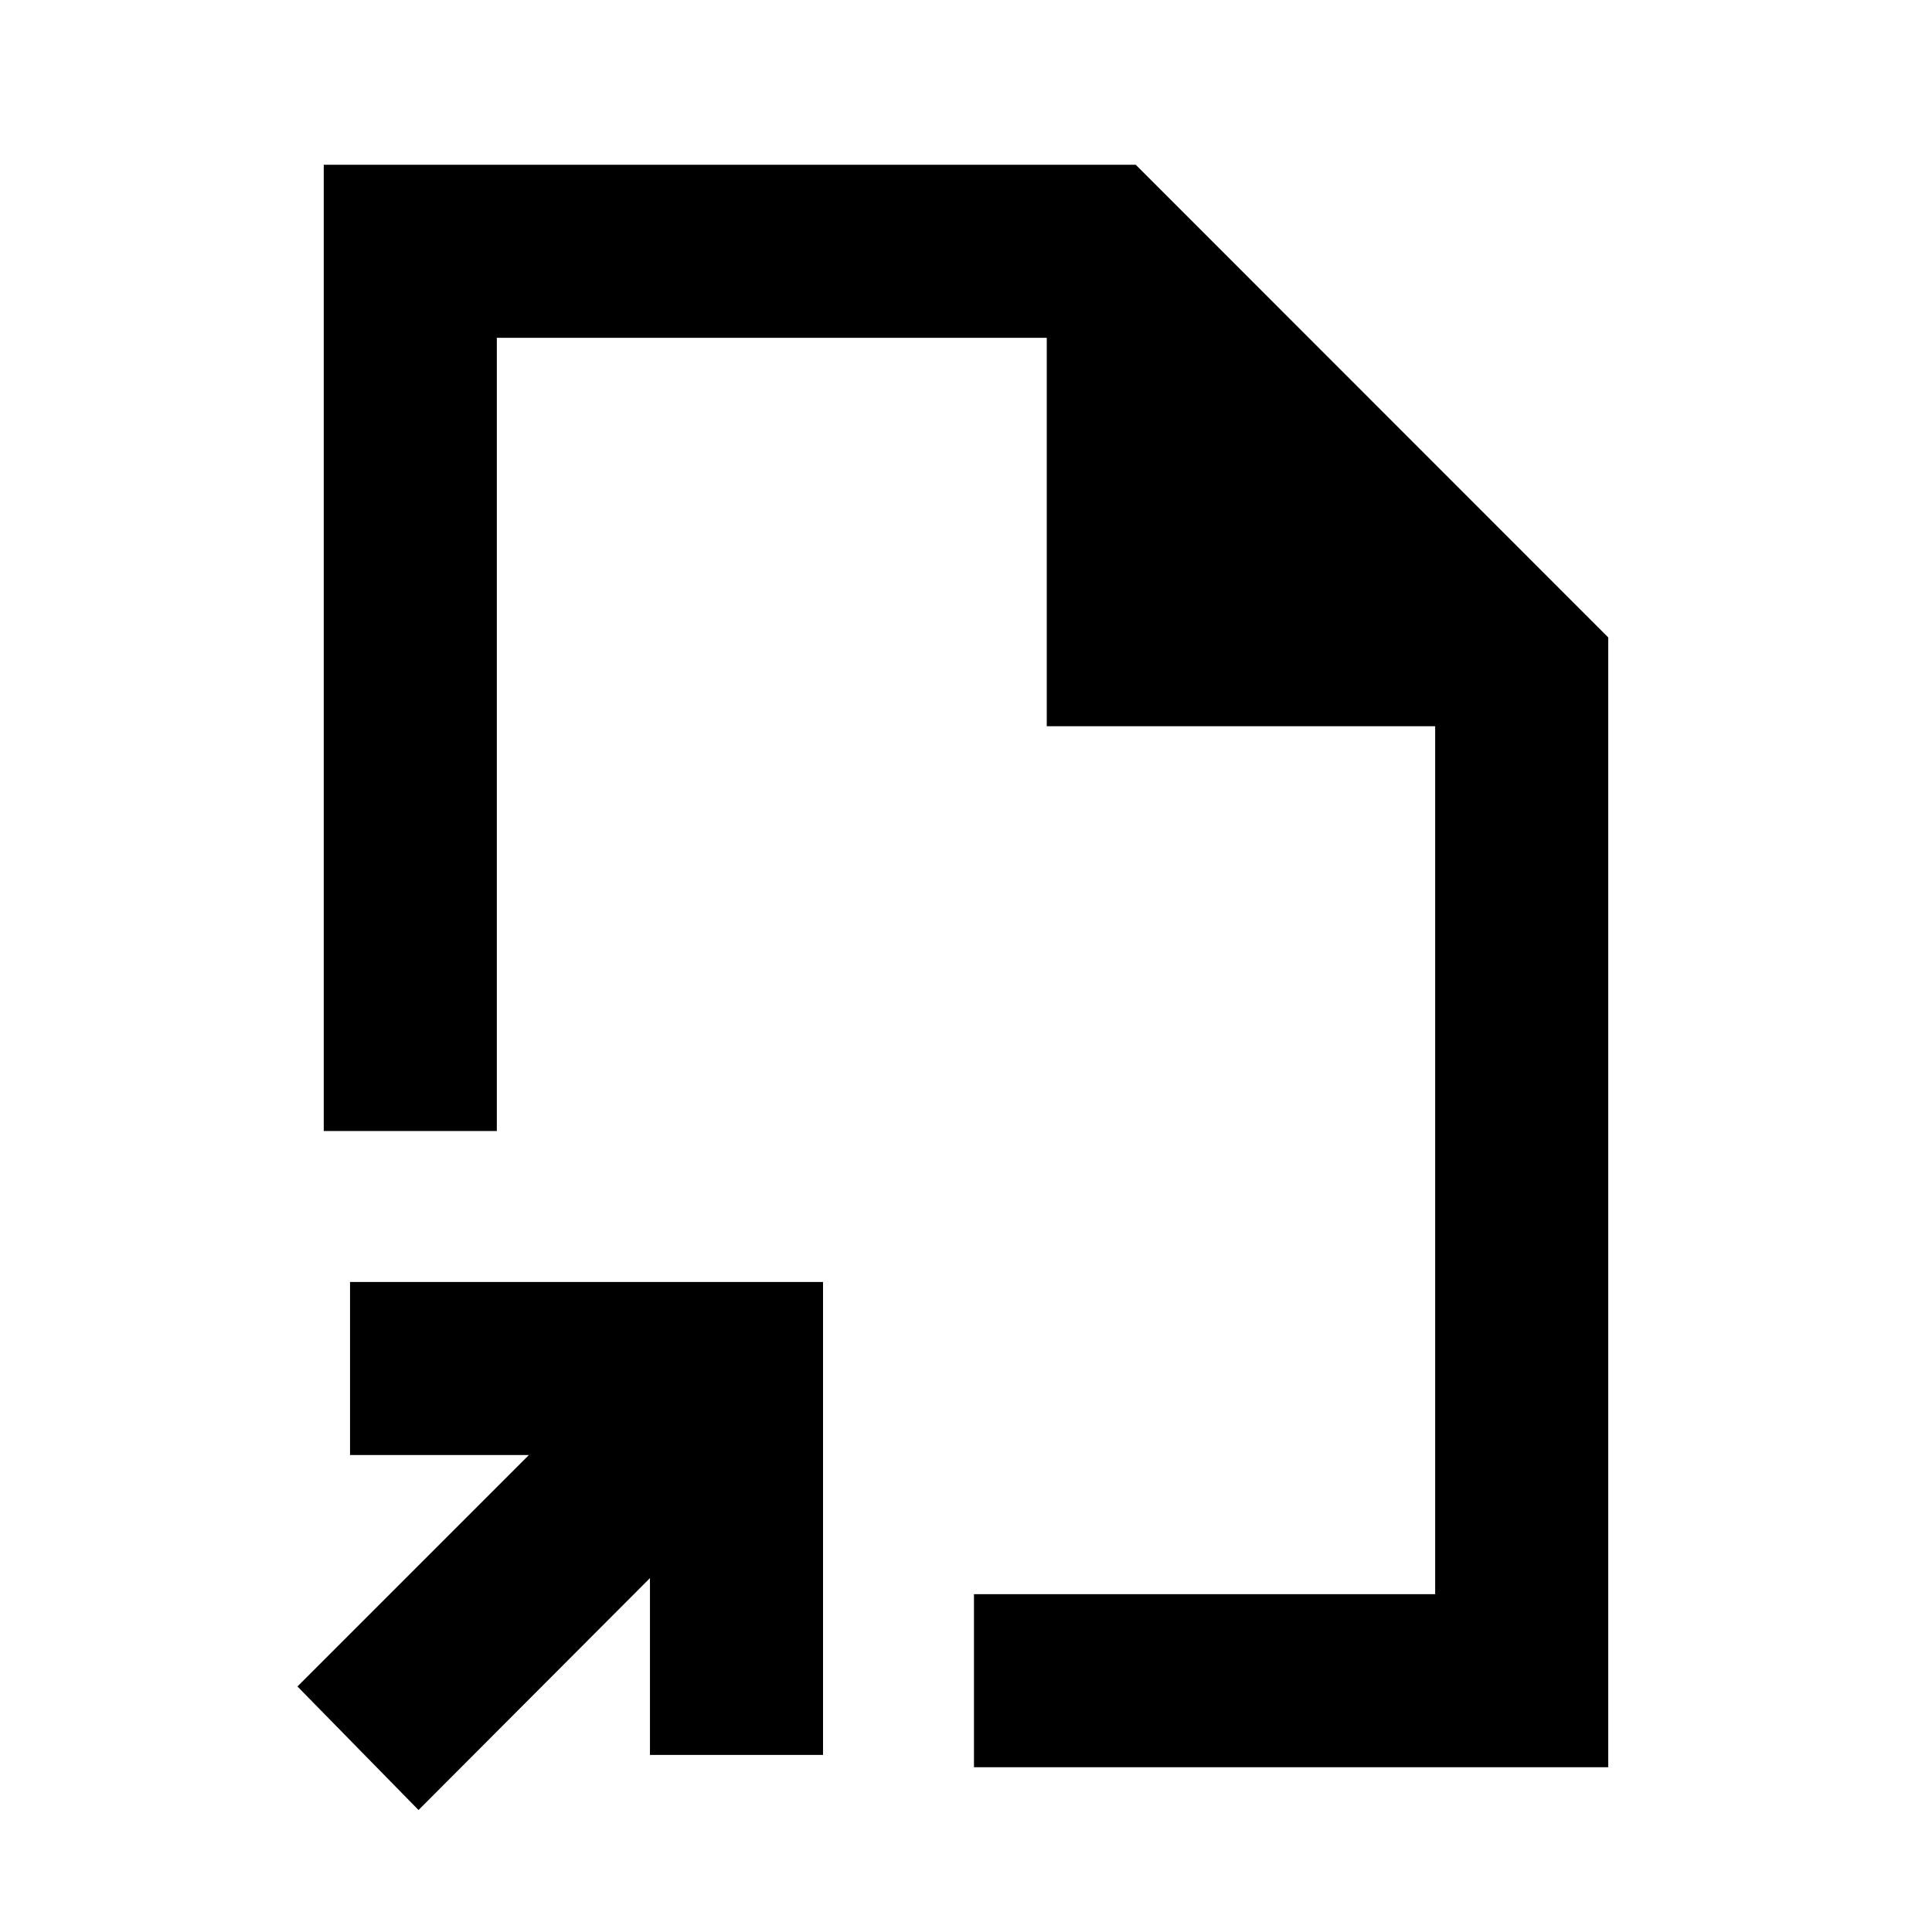 <svg xmlns="http://www.w3.org/2000/svg" height="24" viewBox="0 -960 960 960" width="24"><path d="M480-480ZM207.96-60.61 147.8-122l115-115h-88.87v-86h235.03v235.02h-86v-87.87l-115 115.24Zm276-21.26v-86h229.17v-431.26h-193v-193H246.87V-398h-86v-480.13h403.48l234.78 234.88v561.38H483.96Z"/></svg>